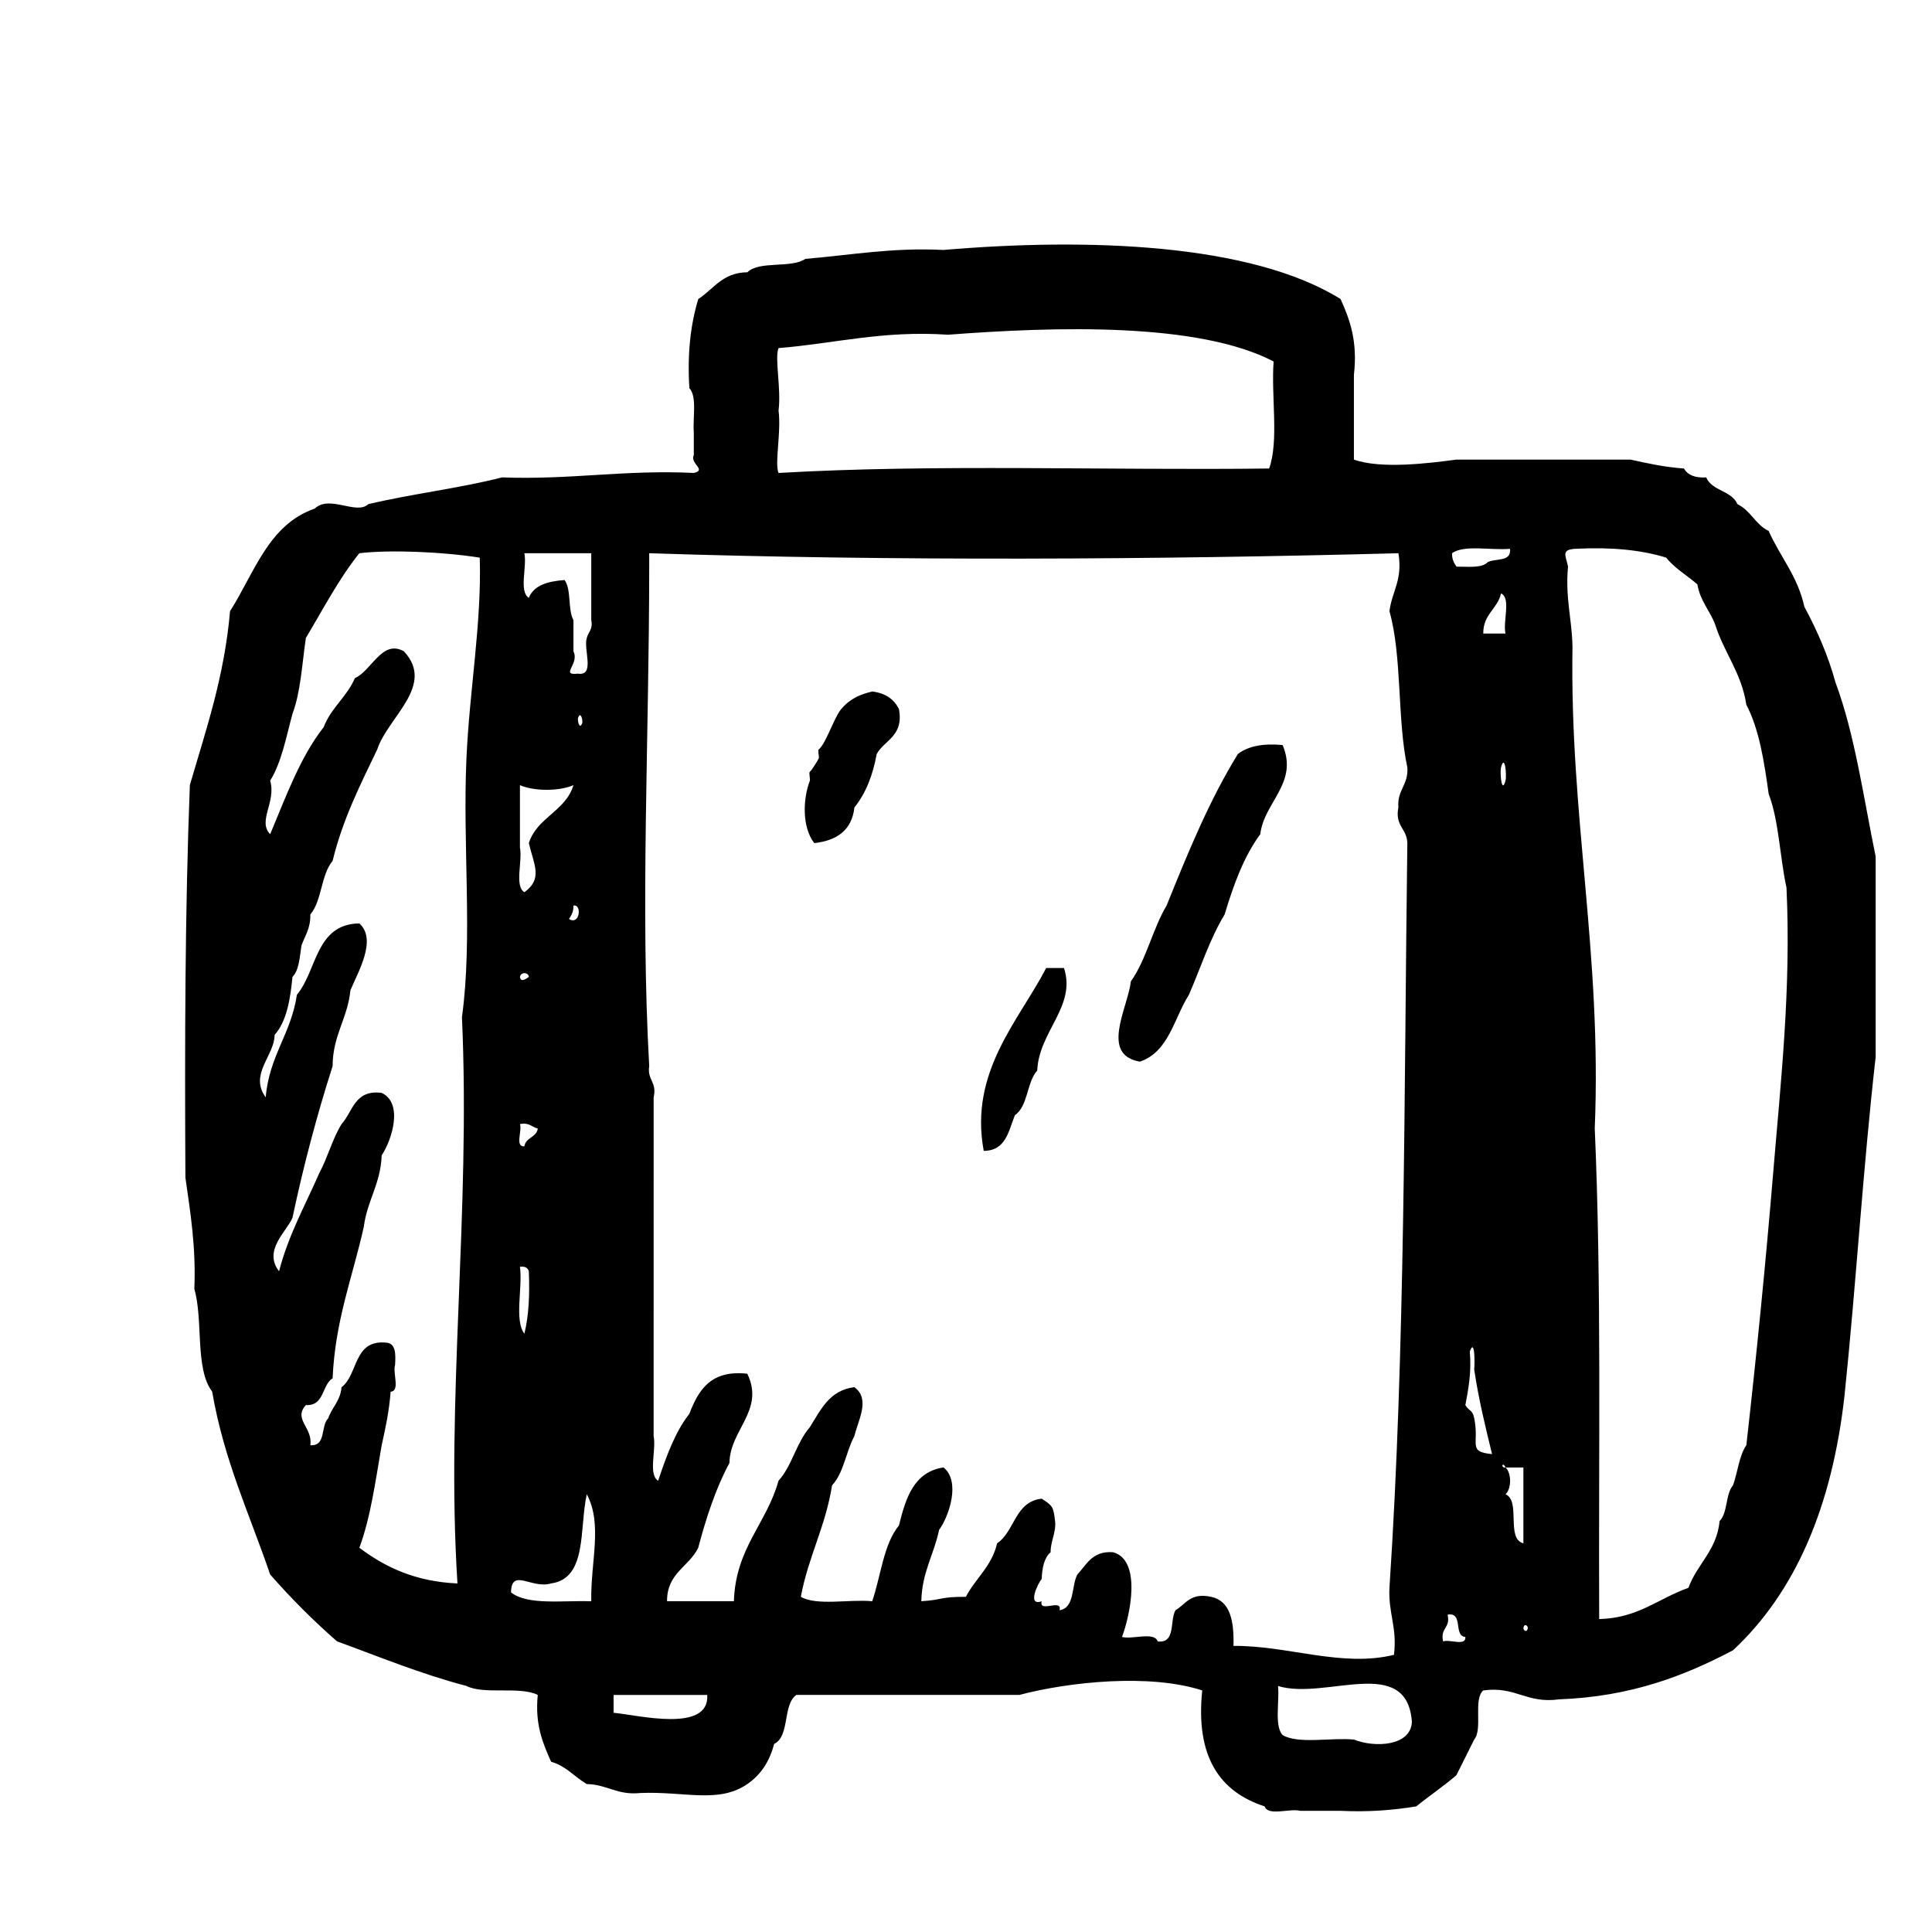 <?xml version="1.0" encoding="utf-8"?>
<!-- Generator: Adobe Illustrator 16.0.0, SVG Export Plug-In . SVG Version: 6.00 Build 0)  -->
<!DOCTYPE svg PUBLIC "-//W3C//DTD SVG 1.1//EN" "http://www.w3.org/Graphics/SVG/1.1/DTD/svg11.dtd">
<svg version="1.1" id="Layer_1" xmlns="http://www.w3.org/2000/svg"  x="0px" y="0px"
	 width="120px" height="120px" viewBox="0 0 120 120" enable-background="new 0 0 120 120" xml:space="preserve">
<g id="luggage">
	<g>
		<path d="M114.008,42.396c-0.477-1.739-1.162-3.271-1.936-4.709c-0.412-1.899-1.51-3.11-2.217-4.709
			c-0.817-0.384-1.121-1.28-1.939-1.661c-0.352-0.849-1.586-0.815-1.939-1.663c-0.688,0.041-1.146-0.145-1.386-0.554
			c-1.204-0.087-2.267-0.32-3.321-0.554H90.463c-1.752,0.234-4.688,0.598-6.369,0v-5.265c0.242-2.089-0.256-3.438-0.83-4.709
			c-5.588-3.472-15.762-3.804-24.656-3.047c-3.203-0.16-5.774,0.32-8.588,0.555c-0.871,0.604-2.855,0.097-3.6,0.831
			c-1.553,0.017-2.091,1.047-3.047,1.661c-0.475,1.557-0.692,3.37-0.554,5.54c0.491,0.525,0.201,1.83,0.275,2.771v1.383
			c-0.264,0.518,0.83,0.928,0,1.109c-4.269-0.209-7.685,0.438-11.908,0.277c-2.648,0.678-5.626,1.022-8.312,1.663
			c-0.727,0.693-2.416-0.602-3.324,0.274c-2.883,0.995-3.75,4.006-5.261,6.372c-0.355,4.078-1.496,7.37-2.497,10.803
			c-0.305,7.912-0.319,16.116-0.276,24.376c0.311,2.184,0.664,4.324,0.555,6.926c0.564,1.927,0.025,4.961,1.108,6.369
			c0.725,4.262,2.335,7.637,3.6,11.357c1.293,1.479,2.676,2.861,4.153,4.155c2.642,0.962,5.184,2.021,8.037,2.769
			c1.104,0.561,3.323,0,4.433,0.559c-0.186,1.845,0.318,3.002,0.828,4.15c0.938,0.268,1.457,0.945,2.215,1.387
			c1.271,0.021,1.882,0.705,3.324,0.555c2.754-0.115,4.863,0.674,6.648-0.555c0.823-0.562,1.383-1.391,1.664-2.492
			c0.998-0.48,0.515-2.439,1.384-3.045h13.85c3.074-0.812,8.096-1.342,11.358-0.279c-0.428,4.123,1.091,6.297,3.877,7.202
			c0.206,0.626,1.554,0.108,2.22,0.276h2.49c1.747,0.086,3.28-0.043,4.708-0.276c0.813-0.663,1.704-1.252,2.492-1.938
			c0.366-0.744,0.745-1.472,1.106-2.215c0.543-0.656-0.075-2.479,0.559-3.049c2.029-0.277,2.676,0.834,4.707,0.554
			c4.45-0.165,7.777-1.452,10.807-3.046c3.918-3.65,6.156-8.984,6.924-15.789c0.724-6.941,1.153-14.173,1.937-21.053V53.2
			C115.744,49.526,115.211,45.627,114.008,42.396z M28.693,63.172c0.547,12.189-1.013,23.727-0.279,35.18
			c-2.649-0.121-4.509-1.026-6.093-2.217c0.7-1.885,1.003-4.167,1.386-6.371c0.236-1.059,0.467-2.117,0.555-3.324
			c0.608-0.033,0.118-1.176,0.277-1.658c0.04-0.69,0.051-1.348-0.556-1.389c-2.042-0.197-1.721,1.973-2.769,2.771
			c-0.074,0.854-0.601,1.247-0.831,1.938c-0.476,0.449-0.108,1.74-1.109,1.662c0.169-1.096-1.082-1.604-0.276-2.492
			c1.167,0.06,0.976-1.239,1.661-1.664c0.161-3.625,1.252-6.316,1.939-9.416c0.211-1.637,1.043-2.648,1.109-4.433
			c0.642-0.966,1.356-3.237,0-3.878c-1.693-0.215-1.787,1.168-2.493,1.939c-0.565,0.91-0.865,2.092-1.384,3.046
			c-0.867,1.995-1.908,3.819-2.497,6.095c-1.007-1.299,0.477-2.471,0.833-3.324c0.693-3.275,1.53-6.412,2.492-9.416
			c0.01-1.932,0.931-2.949,1.107-4.712c0.459-1.116,1.677-3.14,0.555-4.154c-2.727,0.041-2.617,2.925-3.879,4.433
			c-0.355,2.414-1.728,3.81-1.937,6.37c-1.05-1.432,0.548-2.583,0.553-3.878c0.739-0.83,0.971-2.171,1.109-3.601
			c0.412-0.421,0.447-1.217,0.556-1.94c0.212-0.614,0.578-1.079,0.552-1.938c0.723-0.847,0.662-2.479,1.384-3.325
			c0.631-2.6,1.724-4.738,2.772-6.923c0.639-1.99,3.638-3.975,1.659-6.096c-1.354-0.775-2.016,1.223-3.044,1.661
			c-0.499,1.165-1.482,1.844-1.941,3.048c-1.461,1.862-2.34,4.309-3.323,6.647c-0.799-0.815,0.388-1.997,0-3.323
			c0.707-1.14,0.992-2.702,1.385-4.155c0.509-1.337,0.595-3.099,0.832-4.709c1.073-1.79,2.047-3.677,3.323-5.264
			c1.952-0.231,5.265-0.079,7.478,0.276c0.122,4.074-0.637,8.198-0.827,12.468C28.728,52.44,29.367,58.312,28.693,63.172z
			 M48.358,25.498c0.173-1.391-0.259-3.273,0-3.877c3.503-0.287,6.468-1.105,10.528-0.831c6.715-0.511,15.537-0.777,20.221,1.661
			c-0.16,2.149,0.336,4.952-0.278,6.649c-10.123,0.125-20.784-0.287-30.471,0.276C48.1,28.773,48.531,26.891,48.358,25.498z
			 M32.57,34.362h4.154v4.157c0.119,0.578-0.19,0.732-0.277,1.106c-0.227,0.694,0.539,2.384-0.552,2.216
			c-1.138,0.127,0.114-0.592-0.277-1.385V38.52c-0.361-0.654-0.118-1.917-0.555-2.494c-1.025,0.08-1.902,0.313-2.216,1.107
			C32.217,36.748,32.744,35.205,32.57,34.362z M35.896,44.611c0.146-0.426,0.287-0.018,0.276,0.277
			C36.025,45.315,35.882,44.906,35.896,44.611z M35.339,57.077c0.149-0.223,0.291-0.45,0.279-0.831
			C36.156,56.136,36.023,57.508,35.339,57.077z M32.294,52.646v-3.879c0.877,0.386,2.446,0.386,3.324,0
			c-0.492,1.63-2.26,1.989-2.771,3.602c0.32,1.354,0.879,2.213-0.276,3.048C31.94,55.031,32.467,53.486,32.294,52.646z
			 M32.294,69.82c0.577-0.119,0.736,0.188,1.11,0.277c-0.082,0.562-0.752,0.541-0.834,1.105
			C31.969,71.25,32.443,70.223,32.294,69.82z M32.294,60.68c0.067-0.349,0.55-0.28,0.552,0C32.602,60.85,32.352,61.014,32.294,60.68
			z M32.294,78.684c0.323-0.043,0.49,0.062,0.552,0.277c0.063,1.447-0.002,2.766-0.276,3.877C31.93,82,32.474,79.98,32.294,78.684z
			 M36.725,99.458c-1.78-0.063-3.956,0.265-4.986-0.553c0.038-1.548,1.271-0.192,2.493-0.556c2.267-0.317,1.74-3.433,2.215-5.539
			C37.449,94.682,36.671,97.04,36.725,99.458z M38.111,106.383v-1.105h5.818C44.071,107.655,39.605,106.52,38.111,106.383z
			 M76.615,102.229c0.033-1.513-0.176-2.783-1.385-3.047c-1.299-0.281-1.578,0.457-2.217,0.832c-0.375,0.645,0.036,2.07-1.107,1.938
			c-0.207-0.625-1.557-0.108-2.217-0.277c0.514-1.36,1.234-4.774-0.557-5.264c-1.293-0.093-1.634,0.769-2.217,1.386
			c-0.381,0.725-0.146,2.072-1.107,2.217c0.199-0.754-1.307,0.197-1.106-0.556c-0.945,0.331-0.209-1.166,0-1.384
			c0.028-0.709,0.157-1.322,0.555-1.663c-0.021-0.618,0.36-1.276,0.276-1.938c-0.11-0.888-0.133-0.934-0.831-1.387
			c-1.668,0.18-1.665,2.029-2.769,2.771c-0.33,1.427-1.338,2.17-1.94,3.324c-1.639-0.006-1.429,0.193-2.768,0.274
			c0.039-1.806,0.788-2.904,1.105-4.433c0.614-0.84,1.354-3,0.276-3.877c-1.843,0.277-2.351,1.896-2.769,3.602
			c-0.958,1.165-1.122,3.127-1.662,4.708c-1.436-0.133-3.439,0.299-4.433-0.274c0.462-2.492,1.538-4.371,1.939-6.926
			c0.723-0.755,0.864-2.092,1.384-3.05c0.244-1.024,1.014-2.308,0-3.046c-1.559,0.193-2.09,1.421-2.768,2.492
			c-0.821,0.936-1.107,2.402-1.942,3.322c-0.743,2.672-2.665,4.17-2.771,7.479h-4.152c-0.009-1.761,1.373-2.134,1.938-3.323
			c0.505-1.896,1.096-3.706,1.939-5.264c0.022-2.057,2.208-3.268,1.108-5.541c-2.283-0.25-3.038,1.025-3.601,2.494
			c-0.893,1.138-1.426,2.637-1.938,4.154c-0.632-0.385-0.104-1.928-0.279-2.771V68.157c0.223-0.962-0.412-1.065-0.275-1.938
			c-0.556-9.894-0.005-20.244,0-31.024v-0.833c14.959,0.493,31.559,0.399,46.535,0c0.276,1.665-0.405,2.365-0.558,3.602
			c0.796,2.81,0.472,6.734,1.111,9.696c0.083,1.102-0.644,1.391-0.556,2.491c-0.231,1.157,0.537,1.31,0.556,2.217
			c-0.203,15.588-0.129,31.45-1.111,46.259c-0.081,1.562,0.494,2.464,0.28,4.157C83.359,103.581,79.988,102.2,76.615,102.229z
			 M84.094,108.047c-1.438-0.135-3.437,0.298-4.433-0.279c-0.515-0.596-0.187-2.027-0.278-3.047c2.942,0.902,7.995-1.99,8.312,2.217
			C87.639,108.475,85.365,108.561,84.094,108.047z M93.787,34.087c0.102,0.839-0.9,0.573-1.385,0.831
			c-0.355,0.382-1.203,0.273-1.939,0.277c-0.145-0.225-0.286-0.451-0.273-0.833C90.934,33.818,92.607,34.197,93.787,34.087z
			 M89.635,101.952c-0.201-0.851,0.477-0.815,0.276-1.662c1.009-0.179,0.341,1.319,1.106,1.385
			C91.064,102.273,90.036,101.799,89.635,101.952z M91.57,88.102c-0.109-0.562-0.326-0.435-0.553-0.83
			c0.188-1.014,0.387-2.016,0.275-3.323c0.318-0.897,0.312,0.741,0.273,1.106c0.275,1.854,0.693,3.557,1.109,5.262
			C91.131,90.166,91.895,89.723,91.57,88.102z M92.128,39.349c-0.009-1.207,0.88-1.516,1.106-2.493
			c0.631,0.295,0.104,1.741,0.274,2.493H92.128z M93.234,47.66c0.231-0.881,0.365,0.49,0.274,0.83
			C93.277,49.37,93.146,47.998,93.234,47.66z M93.512,92.812c0.377-0.356,0.377-1.311,0-1.662c-0.337,0.025-0.171-0.405,0,0h1.108
			v4.707C93.52,95.572,94.479,93.229,93.512,92.812z M94.62,101.119c0.051-0.312,0.278-0.151,0.276,0
			C94.846,101.436,94.62,101.273,94.62,101.119z M110.134,72.866c-0.472,5.665-1.026,11.228-1.665,16.897
			c-0.449,0.654-0.537,1.678-0.828,2.492c-0.473,0.543-0.32,1.711-0.832,2.217c-0.182,1.848-1.399,2.662-1.938,4.152
			c-1.854,0.645-3.105,1.879-5.543,1.939c-0.043-10.629,0.15-20.799-0.275-30.471c0.448-10.883-1.555-19.312-1.383-29.917
			c-0.029-1.726-0.461-3.05-0.277-4.985c-0.143-0.705-0.475-1.076,0.555-1.108c2.135-0.104,3.988,0.072,5.541,0.552
			c0.529,0.671,1.3,1.1,1.938,1.664c0.172,1.027,0.777,1.621,1.104,2.492c0.556,1.758,1.633,2.988,1.939,4.986
			c0.795,1.514,1.105,3.513,1.387,5.541c0.639,1.669,0.691,3.924,1.105,5.816C111.256,61.422,110.604,67.191,110.134,72.866z
			 M54.178,42.95c-0.743,0.177-1.365,0.426-1.94,1.106c-0.426,0.508-0.94,2.131-1.385,2.496c-0.079,0.064,0.046,0.453,0,0.554
			c-0.062,0.132-0.415,0.717-0.552,0.831c-0.076,0.06,0.034,0.454,0,0.553c-0.439,1.158-0.489,2.885,0.275,3.878
			c1.41-0.161,2.336-0.802,2.493-2.217c0.702-0.868,1.145-1.993,1.385-3.323c0.501-0.885,1.679-1.092,1.386-2.771
			C55.542,43.431,54.999,43.052,54.178,42.95z M76.891,46.828c-1.764,2.852-3.104,6.127-4.432,9.418
			c-0.863,1.445-1.26,3.357-2.217,4.709c-0.203,1.682-1.922,4.548,0.554,4.986c1.804-0.602,2.116-2.687,3.05-4.154
			c0.729-1.676,1.307-3.494,2.217-4.986c0.555-1.848,1.195-3.606,2.215-4.987c0.234-2.002,2.389-3.179,1.386-5.539
			C78.439,46.16,77.52,46.35,76.891,46.828z M64.98,60.124c-1.676,3.249-4.796,6.431-3.879,11.358
			c1.381-0.004,1.539-1.234,1.938-2.217c0.821-0.564,0.728-2.041,1.386-2.771c0.098-2.43,2.436-3.98,1.662-6.37H64.98z"/>
	</g>
</g>
</svg>
